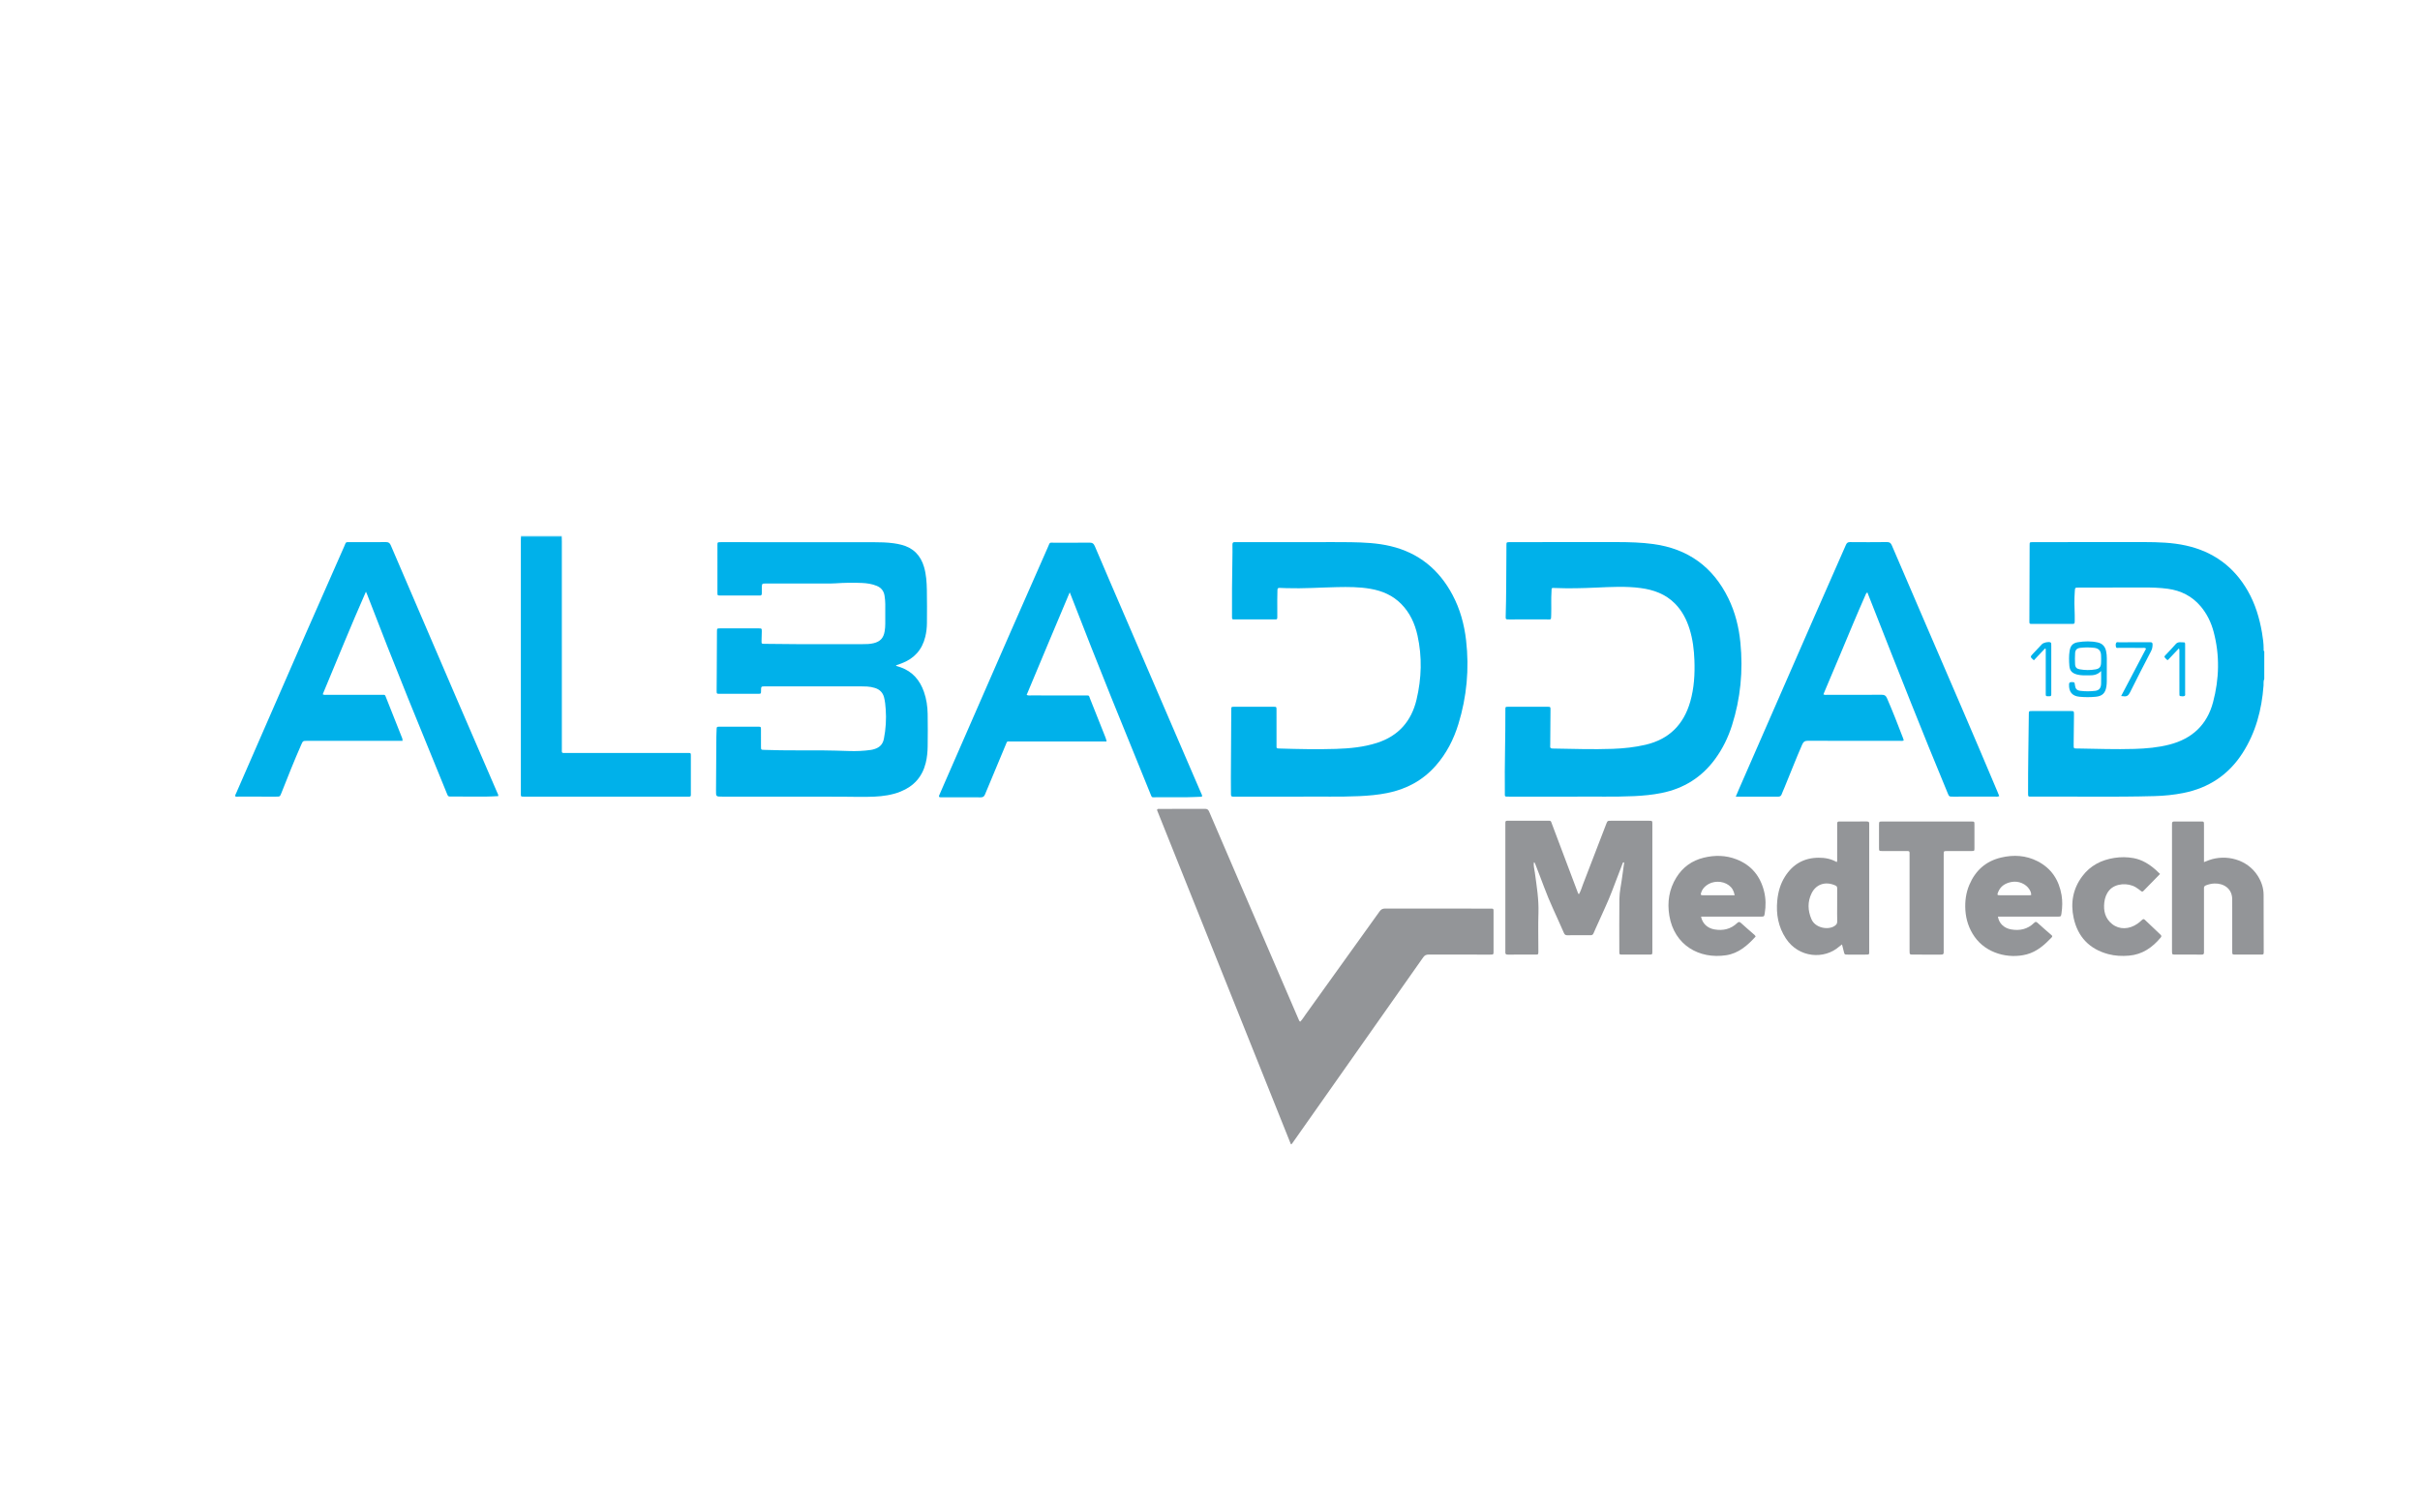 <?xml version="1.0" encoding="utf-8"?>
<!-- Generator: Adobe Illustrator 16.0.0, SVG Export Plug-In . SVG Version: 6.00 Build 0)  -->
<!DOCTYPE svg PUBLIC "-//W3C//DTD SVG 1.1//EN" "http://www.w3.org/Graphics/SVG/1.1/DTD/svg11.dtd">
<svg version="1.1" id="Layer_1" xmlns="http://www.w3.org/2000/svg" xmlns:xlink="http://www.w3.org/1999/xlink" x="0px" y="0px"
	 width="1280px" height="800px" viewBox="0 0 1280 800" enable-background="new 0 0 1280 800" xml:space="preserve">
<g>
	<path display="none" fill-rule="evenodd" clip-rule="evenodd" fill="#FDFDFD" d="M1294.002,296.64c0,100.16,0,200.32,0,300.481
		c-435.84,0-871.681,0-1307.521,0c0-130.881,0-261.76,0-392.641c61.6,0,123.2,0,184.8,0c0.207,0.247,0.375,0.518,0.505,0.812
		c0.45,1.486,0.275,3.017,0.275,4.529c0.01,52.383,0.008,104.766,0.008,157.148c0,4.721,0.003,4.722,4.703,4.723
		c32.949,0,65.898,0.001,98.848,0c4.307,0,4.311-0.006,4.313-4.383c0.002-6.238,0.013-12.476-0.005-18.714
		c-0.01-3.5-0.145-3.64-3.654-3.641c-24.472-0.009-48.944-0.003-73.416-0.005c-5.915,0-5.963-0.05-5.964-6.054
		c-0.001-43.106-0.002-86.212,0.007-129.318c0-1.431-0.161-2.88,0.271-4.288c0.13-0.294,0.301-0.563,0.51-0.809
		c365.441,0,730.881,0,1096.322,0c0,24.81,0,49.605,0,74.4c-1.452-0.337-1.111-1.565-1.166-2.51
		c-0.671-11.556-3.268-22.618-8.503-32.985c-9.549-18.91-24.96-29.67-45.812-32.852c-7.133-1.088-14.331-1.396-21.51-1.442
		c-22.958-0.146-45.918-0.055-68.877-0.054c-0.879,0-1.759,0-2.639,0.039c-1.251,0.055-1.905,0.663-1.942,1.936
		c-0.019,0.64-0.034,1.279-0.034,1.919c-0.001,14.64-0.004,29.279,0.001,43.918c0.001,3.509,0.044,3.549,3.667,3.553
		c6.88,0.007,13.76,0.008,20.639,0c3.514-0.004,3.859-0.308,3.468-3.914c-0.571-5.271-0.609-10.524,0.024-15.79
		c0.398-3.305,0.83-3.792,4.21-3.8c14.079-0.034,28.158-0.012,42.237-0.013c4.804-0.001,9.591,0.333,14.34,1
		c13.09,1.84,22.092,9.15,27.391,21.07c3.181,7.155,4.571,14.731,5.106,22.57c0.666,9.76-0.136,19.333-2.465,28.774
		c-4.075,16.518-14.712,26.263-31.242,29.801c-7.699,1.648-15.502,2.221-23.345,2.358c-5.197,0.092-10.402-0.1-15.598,0.048
		c-6.167,0.175-12.292-0.663-18.453-0.558c-2.502,0.042-2.942-0.604-3.089-3.208c-0.32-5.686,0.522-11.336,0.477-17.012
		c-0.029-3.545-0.168-3.72-3.589-3.728c-7.119-0.014-14.239-0.025-21.358,0.006c-2.642,0.012-2.932,0.262-2.886,2.892
		c0.275,15.596-0.828,31.176-0.498,46.771c0.016,0.72,0.019,1.44,0.018,2.159c-0.003,1.294,0.636,1.897,1.911,1.911
		c0.64,0.006,1.28,0.022,1.92,0.022c22.639,0.001,45.279,0.166,67.915-0.085c8.367-0.093,16.774-0.419,25.08-1.851
		c19.925-3.436,34.493-14.101,43.604-32.158c6.072-12.034,9.237-24.825,9.834-38.277
		C1292.883,298.396,1292.424,297.046,1294.002,296.64z"/>
	<path fill-rule="evenodd" clip-rule="evenodd" fill="#00B1EA" d="M1197.627,359.14c-0.537,1.117-0.295,2.322-0.382,3.488
		c-0.951,12.764-4.127,24.851-11.118,35.713c-7.391,11.481-17.896,18.439-31.266,21.093c-5.034,1-10.125,1.507-15.252,1.648
		c-21.743,0.601-43.489,0.128-65.232,0.271c-1.674,0.012-1.669-0.021-1.677-1.774c-0.056-13.928,0.262-27.853,0.392-41.778
		c0.016-1.69,0.033-1.708,1.758-1.711c6.769-0.007,13.535-0.007,20.303,0c1.771,0.002,1.837,0.021,1.827,1.884
		c-0.025,5.188-0.119,10.376-0.17,15.564c-0.027,2.65-0.029,2.334,2.329,2.369c9.917,0.152,19.832,0.528,29.751,0.225
		c6.307-0.193,12.585-0.728,18.723-2.331c11.864-3.098,19.734-10.398,22.907-22.321c3.3-12.399,3.636-24.897,0.302-37.369
		c-1.318-4.934-3.52-9.47-6.845-13.403c-4.542-5.372-10.391-8.313-17.297-9.267c-4.304-0.594-8.635-0.703-12.971-0.696
		c-11.234,0.018-22.47,0.038-33.704,0.057c-0.197,0-0.393-0.001-0.59,0c-1.909,0.021-1.871,0.023-2.006,1.927
		c-0.303,4.267-0.226,8.531-0.041,12.798c0.04,0.918,0.025,1.84,0.008,2.759c-0.032,1.709-0.042,1.728-1.772,1.729
		c-6.898,0.008-13.798,0.009-20.696-0.001c-1.493-0.002-1.525-0.028-1.522-1.513c0.034-13.402,0.076-26.805,0.127-40.208
		c0.005-1.487,0.039-1.522,1.57-1.53c3.744-0.021,7.49-0.004,11.236-0.008c15.963-0.018,31.928-0.094,47.893-0.032
		c7.352,0.029,14.717,0.225,21.943,1.823c14.455,3.197,25.436,11.178,32.786,24.055c3.919,6.866,6.16,14.323,7.483,22.077
		c0.486,2.849,0.876,5.709,0.873,8.61c-0.002,0.432-0.13,0.937,0.33,1.264C1197.627,349.416,1197.627,354.278,1197.627,359.14z"/>
	<path fill-rule="evenodd" clip-rule="evenodd" fill="#7FD7F4" d="M297.175,283.445c-0.021,0.147-0.041,0.295-0.061,0.443
		c-0.699,0.641-1.578,0.577-2.422,0.58c-5.572,0.021-11.145,0.021-16.718,0c-0.843-0.003-1.723,0.061-2.422-0.581
		c-0.021-0.148-0.041-0.295-0.061-0.443C282.719,283.445,289.947,283.445,297.175,283.445z"/>
	<path fill-rule="evenodd" clip-rule="evenodd" fill="#00B1EA" d="M474.034,352.231c0.812,0.252,1.636,0.47,2.434,0.759
		c6.269,2.271,10.106,6.845,12.252,13.001c1.309,3.755,1.878,7.657,1.943,11.607c0.096,5.714,0.083,11.431,0.005,17.146
		c-0.04,2.95-0.308,5.893-1.023,8.782c-1.827,7.382-6.336,12.375-13.355,15.177c-4.449,1.776-9.12,2.448-13.857,2.667
		c-5.778,0.268-11.561,0.034-17.341,0.025c-21.024-0.035-42.048-0.027-63.072-0.036c-3.35,0-3.325,0-3.301-3.286
		c0.07-9.46,0.114-18.921,0.179-28.381c0.009-1.313,0.061-2.626,0.127-3.938c0.068-1.347,0.086-1.359,1.516-1.383
		c1.183-0.02,2.365-0.004,3.548-0.004c5.584,0,11.169-0.006,16.753,0.003c1.623,0.003,1.643,0.022,1.652,1.592
		c0.016,2.956-0.002,5.914,0.008,8.869c0.005,1.742,0.018,1.751,1.692,1.8c5.908,0.168,11.815,0.314,17.729,0.261
		c8.999-0.082,17.997,0.02,26.993,0.34c3.933,0.14,7.878-0.02,11.788-0.583c0.645-0.093,1.282-0.277,1.906-0.473
		c2.665-0.834,4.334-2.535,4.893-5.357c1.026-5.188,1.353-10.411,0.973-15.677c-0.15-2.092-0.337-4.178-0.86-6.231
		c-0.665-2.606-2.298-4.212-4.795-5.016c-1.38-0.443-2.804-0.695-4.251-0.772c-1.114-0.06-2.232-0.083-3.349-0.083
		c-16.688-0.005-33.375-0.003-50.063-0.003c-0.132,0-0.263,0-0.394,0c-2.213,0.008-2.213,0.008-2.227,2.295
		c-0.011,1.612-0.011,1.639-1.648,1.642c-6.767,0.011-13.535,0.011-20.302-0.001c-1.463-0.003-1.53-0.034-1.539-1.552
		c-0.017-3.284,0.051-6.568,0.069-9.852c0.039-7.161,0.066-14.322,0.104-21.482c0.009-1.701,0.021-1.72,1.733-1.722
		c6.768-0.008,13.535-0.008,20.302,0c1.667,0.002,1.689,0.024,1.675,1.779c-0.013,1.576-0.102,3.151-0.126,4.728
		c-0.025,1.624-0.008,1.652,1.588,1.671c5.715,0.066,11.431,0.147,17.146,0.159c11.497,0.024,22.994,0.011,34.491,0.003
		c2.035-0.001,4.069-0.013,6.07-0.502c3.487-0.854,5.265-2.778,5.827-6.338c0.205-1.301,0.323-2.603,0.317-3.921
		c-0.014-3.482-0.022-6.964,0.002-10.446c0.01-1.453-0.164-2.883-0.366-4.313c-0.363-2.562-1.752-4.325-4.144-5.314
		c-2.526-1.046-5.193-1.417-7.885-1.534c-4.662-0.204-9.324-0.121-13.983,0.201c-1.44,0.099-2.889,0.089-4.334,0.09
		c-10.775,0.007-21.55,0.003-32.324,0.005c-2.18,0-2.191,0.005-2.262,2.131c-0.033,0.984-0.048,1.973-0.002,2.956
		c0.042,0.905-0.25,1.389-1.228,1.259c-0.129-0.017-0.262-0.001-0.394-0.001c-6.767,0-13.534,0.006-20.301-0.005
		c-1.511-0.002-1.546-0.03-1.549-1.509c-0.011-8.41-0.012-16.819,0.002-25.229c0.002-1.419,0.042-1.425,1.417-1.474
		c0.525-0.019,1.051-0.005,1.577-0.005c26.477,0,52.955-0.015,79.432,0.018c3.607,0.004,7.221,0.08,10.811,0.57
		c1.37,0.188,2.717,0.452,4.053,0.792c6.299,1.603,10.215,5.623,12.009,11.814c1.145,3.951,1.39,8.021,1.47,12.086
		c0.117,5.845,0.082,11.693,0.041,17.54c-0.018,2.43-0.299,4.853-0.874,7.221c-1.677,6.916-5.91,11.574-12.553,14.067
		c-0.957,0.359-1.924,0.689-2.887,1.032C473.992,352.008,474.013,352.12,474.034,352.231z"/>
	<path fill-rule="evenodd" clip-rule="evenodd" fill="#939598" d="M687.729,540.387c1.145-1.15,1.969-2.576,2.919-3.896
		c13.037-18.132,26.062-36.272,39.059-54.432c0.762-1.063,1.57-1.51,2.917-1.506c18.463,0.048,36.926,0.031,55.389,0.031
		c0.328,0,0.657,0.017,0.986,0.005c0.639-0.019,0.993,0.237,0.969,0.92c-0.013,0.395,0.008,0.789,0.008,1.182
		c0,6.702,0,13.405,0,20.107c0,0.393-0.014,0.787-0.008,1.182c0.012,0.666-0.325,0.945-0.972,0.931
		c-0.524-0.011-1.051,0.008-1.577,0.008c-10.578,0-21.156,0.02-31.735-0.025c-1.308-0.005-2.14,0.357-2.921,1.47
		c-12.977,18.494-26.002,36.955-39.014,55.426c-10.099,14.336-20.189,28.678-30.287,43.016c-0.111,0.157-0.262,0.284-0.396,0.429
		c-0.18-0.222,0.066,0.083-0.185,0.003c-0.058-0.018-0.125-0.072-0.146-0.127c-23.503-58.663-47.001-117.329-70.495-175.996
		c-0.117-0.291-0.31-0.58-0.183-0.955c0.395-0.453,0.954-0.306,1.456-0.307c7.951-0.01,15.901,0.021,23.851-0.035
		c1.2-0.01,1.744,0.45,2.185,1.48c5.062,11.826,10.154,23.641,15.245,35.455c4.259,9.885,8.529,19.767,12.79,29.65
		c5.195,12.056,10.387,24.112,15.581,36.169c1.271,2.953,2.546,5.905,3.818,8.86C687.138,539.79,687.256,540.173,687.729,540.387z"
		/>
	<path fill-rule="evenodd" clip-rule="evenodd" fill="#00B1EA" d="M689.225,421.359c-13.047,0-24.281,0-35.516,0
		c-0.46,0-0.924-0.041-1.379,0.008c-0.977,0.104-1.244-0.367-1.24-1.269c0.014-2.89-0.057-5.779-0.043-8.67
		c0.057-12.019,0.131-24.038,0.204-36.057c0.009-1.506,0.024-1.537,1.524-1.54c6.964-0.012,13.929-0.013,20.892,0.001
		c1.482,0.003,1.515,0.04,1.517,1.569c0.014,6.242,0.006,12.483,0.006,18.725c0,1.681-0.16,1.737,1.672,1.792
		c9.915,0.297,19.836,0.517,29.751,0.199c7.356-0.238,14.673-0.926,21.748-3.202c11.325-3.642,18.173-11.457,20.885-22.86
		c2.676-11.255,3.019-22.625,0.501-33.975c-1.389-6.252-3.988-11.94-8.555-16.589c-4.506-4.588-10.092-6.971-16.322-8.054
		c-5.852-1.018-11.755-1.019-17.668-0.891c-8.93,0.193-17.85,0.835-26.788,0.542c-1.183-0.039-2.366-0.046-3.546-0.129
		c-0.842-0.059-1.188,0.253-1.188,1.104c-0.001,1.708-0.083,3.415-0.09,5.123c-0.009,2.957,0.022,5.913,0.015,8.87
		c-0.005,1.535-0.027,1.566-1.478,1.568c-7.03,0.012-14.06,0.013-21.09-0.001c-1.354-0.003-1.388-0.042-1.39-1.456
		c-0.02-10.182-0.027-20.363,0.205-30.543c0.057-2.495,0.066-4.993,0.02-7.489c-0.018-1.01,0.283-1.493,1.342-1.385
		c0.455,0.045,0.919,0.005,1.379,0.005c13.271,0,26.543,0,39.814,0c6.635,0,13.271-0.088,19.902,0.024
		c7.091,0.12,14.175,0.417,21.126,2.063c14.929,3.533,25.704,12.378,32.841,25.794c3.992,7.507,6.208,15.582,7.18,24.007
		c1.741,15.08,0.379,29.891-4.084,44.386c-2.498,8.113-6.314,15.562-11.971,21.981c-6.859,7.786-15.502,12.408-25.604,14.433
		c-4.902,0.983-9.863,1.425-14.856,1.655C708.434,421.584,697.922,421.227,689.225,421.359z"/>
	<path fill-rule="evenodd" clip-rule="evenodd" fill="#00B1EA" d="M834.057,421.359c-13.109,0-24.409,0.004-35.711-0.001
		c-2.768-0.002-2.359,0.203-2.392-2.457c-0.179-14.521,0.345-29.036,0.28-43.555c-0.006-1.483,0.034-1.512,1.547-1.514
		c6.897-0.011,13.797-0.012,20.697,0c1.593,0.003,1.629,0.032,1.621,1.67c-0.03,6.044-0.088,12.087-0.136,18.131
		c-0.004,0.329,0.009,0.659-0.026,0.985c-0.093,0.89,0.202,1.287,1.189,1.301c10.641,0.157,21.28,0.562,31.921,0.166
		c5.838-0.218,11.642-0.823,17.362-2.166c12.447-2.921,20.155-10.684,23.623-22.842c2.039-7.149,2.469-14.475,2.193-21.857
		c-0.209-5.591-0.878-11.123-2.561-16.49c-1.593-5.083-3.974-9.709-7.777-13.527c-5.015-5.034-11.279-7.259-18.147-8.167
		c-7.859-1.04-15.74-0.579-23.609-0.232c-7.092,0.313-14.178,0.509-21.271,0.215c-2.564-0.106-2.093-0.155-2.234,1.982
		c-0.263,4.003-0.007,8.015-0.147,12.019c-0.11,3.142,0.167,2.587-2.705,2.601c-6.505,0.031-13.01,0.013-19.515,0.008
		c-1.855-0.002-1.909-0.015-1.853-1.793c0.332-10.507,0.262-21.02,0.365-31.529c0.02-2.036-0.006-4.074,0.026-6.11
		c0.021-1.372,0.061-1.384,1.476-1.438c0.263-0.01,0.526-0.001,0.789-0.001c18.855-0.019,37.713-0.076,56.57-0.036
		c6.301,0.013,12.604,0.194,18.868,1.045c18.352,2.493,31.57,12.097,39.686,28.703c3.612,7.392,5.561,15.271,6.364,23.439
		c1.468,14.888,0.09,29.498-4.452,43.769c-2.022,6.357-4.92,12.308-8.868,17.717c-7.104,9.729-16.615,15.68-28.4,18.044
		c-4.772,0.958-9.601,1.423-14.461,1.651C853.664,421.591,842.955,421.234,834.057,421.359z"/>
	<path fill-rule="evenodd" clip-rule="evenodd" fill="#00B1EA" d="M635.711,421.413c-2.82,0.096-5.692,0.256-8.565,0.28
		c-5.318,0.046-10.637,0.021-15.957,0.008c-2.098-0.005-1.849,0.294-2.693-1.783c-6.919-17.025-13.857-34.043-20.747-51.08
		c-7.259-17.949-14.316-35.979-21.331-54.025c-0.141-0.364-0.297-0.724-0.62-1.505c-7.734,18.27-15.237,36.248-22.775,54.256
		c0.886,0.428,1.612,0.271,2.307,0.272c9.526,0.013,19.053,0.007,28.579,0.01c2.47,0,1.923-0.098,2.67,1.764
		c2.59,6.457,5.154,12.924,7.716,19.392c0.382,0.962,0.796,1.922,0.995,3.184c-0.809,0-1.507,0-2.205,0
		c-16.096,0-32.192-0.007-48.289,0.007c-2.446,0.002-1.951-0.391-2.953,1.983c-3.647,8.649-7.272,17.308-10.842,25.988
		c-0.469,1.141-1.037,1.58-2.292,1.57c-6.832-0.061-13.665-0.029-20.498-0.029c-0.263,0-0.526-0.009-0.788-0.005
		c-0.733,0.008-0.95-0.347-0.675-0.997c0.538-1.27,1.093-2.531,1.645-3.794c12.008-27.49,24.003-54.983,36.031-82.464
		c6.554-14.974,13.147-29.929,19.755-44.878c1.363-3.083,0.596-2.488,3.822-2.508c6.044-0.036,12.089,0.041,18.132-0.046
		c1.513-0.021,2.295,0.363,2.922,1.84c5.408,12.748,10.917,25.455,16.394,38.174c10.489,24.354,20.977,48.71,31.468,73.063
		c2.805,6.51,5.626,13.013,8.422,19.526C635.563,420.138,636.003,420.63,635.711,421.413z"/>
	<path fill-rule="evenodd" clip-rule="evenodd" fill="#00B1EA" d="M263.565,421.097c-2.29,0.091-4.45,0.243-6.611,0.25
		c-6.109,0.021-12.218-0.018-18.327-0.032c-1.587-0.005-1.601,0.002-2.229-1.535c-6.819-16.712-13.67-33.41-20.441-50.14
		c-7.411-18.312-14.648-36.692-21.735-55.131c-0.157-0.407-0.345-0.801-0.667-1.546c-8.023,18.162-15.315,36.271-22.858,54.28
		c0.84,0.442,1.57,0.267,2.269,0.267c9.591,0.014,19.183,0.002,28.774,0.015c2.081,0.002,1.783-0.301,2.626,1.834
		c2.604,6.591,5.243,13.17,7.838,19.766c0.327,0.831,0.795,1.65,0.712,2.731c-0.756,0-1.473,0-2.189,0c-16.096,0-32.191,0-48.286,0
		c-2.192,0-2.206-0.004-3.122,2.071c-3.71,8.409-7.089,16.954-10.47,25.498c-0.765,1.932-0.768,1.935-2.784,1.935
		c-6.635,0.002-13.271,0.005-19.906-0.008c-0.568-0.001-1.164,0.159-1.712-0.149c-0.149-0.657,0.244-1.154,0.473-1.679
		c12.33-28.28,24.651-56.562,37.015-84.826c6.655-15.214,13.373-30.402,20.091-45.588c1.193-2.698,0.51-2.338,3.545-2.348
		c6.175-0.019,12.352,0.037,18.525-0.038c1.396-0.017,2.061,0.437,2.612,1.725c11.625,27.152,23.288,54.288,34.969,81.416
		c7.061,16.398,14.167,32.776,21.243,49.168C263.175,419.621,263.578,420.17,263.565,421.097z"/>
	<path fill-rule="evenodd" clip-rule="evenodd" fill="#00B1EA" d="M1057.456,421.079c-0.883,0.416-1.544,0.272-2.184,0.273
		c-7.424,0.012-14.849,0.008-22.272,0.007c-2.059,0-2.055-0.005-2.836-1.883c-13.453-32.368-26.289-64.981-39.108-97.602
		c-1.104-2.805-2.207-5.61-3.357-8.53c-0.781,0.453-0.921,1.185-1.192,1.798c-4.561,10.329-8.867,20.765-13.228,31.179
		c-2.737,6.539-5.519,13.06-8.277,19.59c-0.175,0.416-0.339,0.837-0.544,1.351c0.732,0.428,1.459,0.245,2.133,0.246
		c9.526,0.015,19.053,0.052,28.579-0.032c1.559-0.014,2.313,0.457,2.933,1.874c3.049,6.981,5.786,14.084,8.521,21.19
		c0.138,0.357,0.208,0.739,0.313,1.114c-0.773,0.356-1.5,0.191-2.201,0.191c-16.162,0.011-32.324,0.04-48.486-0.037
		c-1.672-0.008-2.404,0.584-3.033,2.013c-3.354,7.635-6.32,15.428-9.522,23.124c-0.429,1.03-0.926,2.036-1.292,3.087
		c-0.354,1.023-0.949,1.362-2.05,1.354c-6.438-0.055-12.877-0.027-19.315-0.027c-0.894,0-1.789,0-2.939,0
		c0.639-1.516,1.155-2.774,1.701-4.022c13.17-30.135,26.334-60.272,39.521-90.399c5.661-12.929,11.392-25.827,17.043-38.759
		c0.469-1.071,1.039-1.455,2.196-1.446c6.503,0.049,13.008,0.074,19.512-0.015c1.446-0.02,2.05,0.531,2.581,1.772
		c5.958,13.943,11.961,27.867,17.963,41.791c12.736,29.536,25.524,59.049,37.992,88.699
		C1056.882,419.636,1057.14,420.299,1057.456,421.079z"/>
	<path fill-rule="evenodd" clip-rule="evenodd" fill="#00B1EA" d="M275.552,283.888c7.187,0,14.374,0,21.562,0
		c0.02,0.853,0.056,1.706,0.056,2.559c0.003,36.467,0,72.934,0.007,109.399c0,2.678-0.346,2.418,2.414,2.419
		c21.157,0.006,42.314,0.001,63.471,0.008c2.583,0,2.347-0.284,2.35,2.291c0.008,6.111,0.013,12.221-0.002,18.331
		c-0.007,2.792,0.305,2.455-2.369,2.459c-9.199,0.014-18.398,0.005-27.597,0.005c-19.251,0-38.503,0.002-57.755-0.001
		c-2.423-0.001-2.194,0.213-2.194-2.252c-0.003-44.482-0.003-88.965,0-133.447C275.496,285.068,275.533,284.479,275.552,283.888z"/>
	<path fill-rule="evenodd" clip-rule="evenodd" fill="#939598" d="M835.148,472.947c0.982-1.625,1.465-3.464,2.142-5.211
		c4.099-10.586,8.156-21.187,12.237-31.778c0.709-1.84,0.732-1.839,2.656-1.839c6.635-0.003,13.271-0.006,19.906,0.002
		c1.865,0.002,1.887,0.018,1.887,1.799c0.005,22.401,0.006,44.804,0,67.206c0,1.759-0.022,1.782-1.704,1.787
		c-4.73,0.013-9.46,0.017-14.19-0.003c-1.52-0.005-1.577-0.056-1.578-1.537c-0.012-9.329-0.076-18.658,0.035-27.986
		c0.045-3.802,0.971-7.536,1.438-11.308c0.331-2.653,0.73-5.297,1.103-7.97c-0.896-0.027-0.831,0.562-0.979,0.945
		c-1.836,4.777-3.674,9.554-5.486,14.34c-2.164,5.714-4.869,11.191-7.315,16.782c-0.787,1.804-1.665,3.571-2.408,5.394
		c-0.325,0.796-0.77,1.111-1.611,1.106c-4.14-0.023-8.278-0.046-12.417,0.012c-1.136,0.016-1.438-0.704-1.792-1.492
		c-1.848-4.134-3.65-8.289-5.555-12.396c-3.563-7.692-6.267-15.723-9.405-23.582c-0.164-0.409-0.194-0.898-0.809-1.153
		c-0.264,1.884,0.268,3.646,0.51,5.409c0.978,7.144,2.154,14.245,1.911,21.517c-0.217,6.432-0.045,12.874-0.045,19.313
		c0,0.393,0.011,0.787-0.004,1.182c-0.05,1.378-0.053,1.417-1.474,1.425c-3.681,0.022-7.358,0.008-11.037,0.008
		c-1.183,0-2.367-0.038-3.547,0.01c-0.974,0.04-1.51-0.267-1.408-1.331c0.037-0.39,0.003-0.788,0.003-1.181
		c0-21.944,0-43.886,0.002-65.828c0-2.682-0.217-2.467,2.416-2.469c6.373-0.005,12.745-0.014,19.116,0.004
		c2.885,0.008,2.338-0.354,3.329,2.263c4.48,11.844,8.938,23.697,13.399,35.548C834.613,472.299,834.667,472.706,835.148,472.947z"
		/>
	<path fill-rule="evenodd" clip-rule="evenodd" fill="#939598" d="M988.678,437.001c0-0.394-0.041-0.788,0-1.183
		c0.114-1.067-0.428-1.33-1.396-1.322c-2.891,0.041-5.781,0.017-8.673,0.017c-1.906,0-3.812,0.024-5.717-0.009
		c-0.838-0.016-1.216,0.313-1.166,1.159c0.032,0.46,0.008,0.92,0.008,1.379c0,5.783,0,11.564-0.008,17.347
		c0,0.485,0.106,1.002-0.247,1.594c-3.007-1.741-6.16-2.324-9.52-2.308c-7.835,0.033-13.716,3.458-17.856,10.003
		c-2.43,3.845-3.613,8.107-4.057,12.617c-0.706,7.227,0.542,14.011,4.575,20.123c6.776,10.267,20.271,11.228,28.221,4.229
		c0.387-0.337,0.813-0.633,1.445-1.109c0.354,1.388,0.649,2.521,0.929,3.664c0.402,1.699,0.394,1.708,2.185,1.716
		c2.957,0.008,5.913,0.008,8.87,0c2.687-0.008,2.398,0.205,2.398-2.472C988.678,480.631,988.678,458.815,988.678,437.001z
		 M970.271,489.821c-3.416,2.219-10.16,1.026-12.148-3.63c-1.954-4.574-2.135-9.175,0.074-13.692
		c2.21-4.541,7.064-6.676,12.698-4.09c0.756,0.345,0.838,0.896,0.838,1.594c-0.017,2.949-0.008,5.905-0.008,8.854
		c0,2.825-0.066,5.643,0.032,8.469C971.791,488.565,971.241,489.197,970.271,489.821z"/>
	<path fill-rule="evenodd" clip-rule="evenodd" fill="#939598" d="M1165.738,455.991c1.079-0.421,1.858-0.745,2.651-1.03
		c8.879-3.202,20.126-0.572,25.735,8.212c1.975,3.091,3.15,6.465,3.154,10.197c0.006,9.979,0.047,19.961,0.058,29.942
		c0.002,1.567-0.038,1.595-1.715,1.601c-4.398,0.015-8.799,0.013-13.197,0c-1.717-0.005-1.739-0.025-1.741-1.743
		c-0.01-7.354-0.005-14.709-0.005-22.063c0-1.839,0.012-3.679-0.009-5.517c-0.068-5.71-4.614-8.446-9.444-8.272
		c-1.492,0.053-2.974,0.405-4.403,0.954c-0.818,0.313-1.155,0.765-1.089,1.607c0.035,0.455,0.005,0.917,0.005,1.378
		c0,10.374,0,20.75,0,31.124c0,0.461-0.026,0.921,0.001,1.38c0.05,0.841-0.33,1.181-1.164,1.161
		c-1.313-0.028-2.626-0.005-3.938-0.005c-3.415,0-6.831,0.018-10.244-0.01c-1.475-0.009-1.517-0.09-1.566-1.59
		c-0.014-0.393-0.003-0.787-0.003-1.182c0-21.604,0-43.207,0-64.811c0-3.05-0.215-2.813,2.714-2.813
		c4.006-0.004,8.012-0.002,12.018,0c2.247,0,2.185-0.177,2.184,2.101c-0.002,5.844,0,11.688,0,17.532
		C1165.738,454.667,1165.738,455.188,1165.738,455.991z"/>
	<path fill-rule="evenodd" clip-rule="evenodd" fill="#939598" d="M1090.417,473.46c-1.363-8.008-5.381-14.176-12.69-17.921
		c-6.16-3.162-12.705-3.523-19.35-1.946c-8.05,1.913-13.553,6.874-16.756,14.455c-1.799,4.254-2.365,8.715-2.086,13.298
		c0.319,5.15,1.896,9.881,4.871,14.135c6.184,8.821,17.938,11.836,27.555,9.314c5.421-1.422,9.429-5.027,13.191-8.945
		c0.648-0.664,0.221-0.984-0.256-1.403c-2.422-2.111-4.87-4.205-7.235-6.383c-0.73-0.673-1.142-0.533-1.773,0.083
		c-3.425,3.334-7.549,4.254-12.164,3.449c-3.722-0.657-6.424-3.195-6.966-6.751h2.324c9.717,0,19.441,0,29.158-0.009
		c1.84,0,1.89-0.074,2.135-1.773C1090.836,479.859,1090.959,476.664,1090.417,473.46z M1073.341,473.534
		c-5.101,0.009-10.21,0.017-15.317,0c-1.668-0.008-1.774-0.147-1.175-1.65c1.249-3.17,3.778-4.724,6.981-5.363
		c3.795-0.756,7.827,0.953,9.684,4.09c0.5,0.847,0.887,1.733,0.821,2.826C1073.982,473.469,1073.661,473.534,1073.341,473.534z"/>
	<path fill-rule="evenodd" clip-rule="evenodd" fill="#939598" d="M933.057,471.407c-2.013-8.049-6.752-13.823-14.563-16.87
		c-5.676-2.219-11.507-2.309-17.388-0.871c-6.227,1.536-11.072,5.035-14.439,10.473c-3.877,6.241-4.903,13.083-3.696,20.254
		c2.621,15.516,15.745,23.039,30.061,20.862c6.563-0.994,11.294-5.19,15.573-9.89c-0.313-0.764-0.895-1.108-1.371-1.543
		c-2.111-1.874-4.28-3.68-6.35-5.602c-0.805-0.756-1.281-0.724-2.069,0.023c-3.393,3.236-7.475,4.148-12.017,3.352
		c-3.671-0.641-6.365-3.121-7.056-6.751h2.309c9.725,0,19.441,0,29.158-0.009c1.871,0,1.938-0.049,2.209-1.708
		C934.059,479.201,934.025,475.276,933.057,471.407z M908.063,473.543c-2.489-0.009-4.97,0.017-7.458-0.017
		c-1.034-0.017-1.158-0.229-0.887-1.19c0.459-1.635,1.453-2.908,2.767-3.943c3.335-2.619,8.502-2.678,11.918-0.172
		c1.717,1.265,2.694,2.957,3.105,5.322H908.063z"/>
	<path fill-rule="evenodd" clip-rule="evenodd" fill="#939598" d="M1028.068,477.543c0,8.275,0,16.554,0,24.831
		c0,0.46-0.022,0.921-0.001,1.38c0.04,0.856-0.407,1.177-1.203,1.159c-0.461-0.01-0.921,0.005-1.38,0.005
		c-4.468,0-8.934,0.007-13.401-0.003c-2.049-0.003-2.062-0.016-2.062-2.079c-0.005-16.687,0.002-33.372-0.006-50.057
		c-0.002-2.936,0.314-2.616-2.633-2.628c-3.876-0.016-7.751,0.002-11.627-0.006c-1.875-0.004-1.893-0.015-1.897-1.787
		c-0.01-4.008-0.013-8.015,0.001-12.022c0.007-1.775,0.034-1.817,1.724-1.818c15.699-0.01,31.399-0.009,47.1,0
		c1.62,0,1.647,0.033,1.652,1.648c0.017,4.139,0.018,8.276-0.001,12.415c-0.007,1.518-0.041,1.553-1.54,1.56
		c-4.335,0.019-8.671-0.002-13.007,0.013c-1.691,0.005-1.714,0.027-1.715,1.77C1028.064,460.463,1028.068,469.002,1028.068,477.543z
		"/>
	<path fill-rule="evenodd" clip-rule="evenodd" fill="#939598" d="M1142.501,462.263c-3.025,3.089-5.924,6.03-8.797,8.998
		c-0.496,0.512-0.841,0.377-1.323-0.003c-0.873-0.691-1.762-1.38-2.715-1.952c-4.156-2.495-10.764-2.177-13.988,1.556
		c-1.617,1.869-2.372,4.08-2.651,6.452c-0.529,4.5,0.465,8.546,4.169,11.473c3.799,3.005,8.977,2.862,13.382-0.216
		c0.858-0.601,1.657-1.293,2.421-2.011c0.536-0.503,0.938-0.564,1.492-0.033c2.748,2.639,5.51,5.26,8.284,7.87
		c0.55,0.518,0.534,0.969,0.07,1.52c-4.421,5.255-9.683,8.962-16.793,9.558c-3.704,0.311-7.342,0.141-10.919-0.809
		c-9.958-2.644-16.127-9.125-18.309-19.084c-1.747-7.973-0.409-15.559,4.631-22.213c4.228-5.582,10.015-8.518,16.833-9.593
		c3.399-0.536,6.798-0.514,10.187,0.104c4.543,0.829,8.283,3.188,11.692,6.166C1140.905,460.692,1141.592,461.396,1142.501,462.263z
		"/>
	<path fill-rule="evenodd" clip-rule="evenodd" fill="#01B1EA" d="M1114.006,344.551c-0.484-2.48-1.89-4.164-4.419-4.731
		c-3.507-0.788-7.056-0.698-10.554-0.131c-2.735,0.444-3.927,1.881-4.362,4.624c-0.427,2.604-0.329,5.241-0.132,7.852
		c0.206,2.662,1.472,3.918,4.091,4.616c2.069,0.542,4.173,0.427,6.267,0.435c2.251,0.008,4.444-0.189,6.439-2.283
		c0,2.62,0.066,4.723-0.017,6.817c-0.082,2.226-1.075,3.409-3.112,3.655c-2.611,0.312-5.24,0.329-7.853,0
		c-1.889-0.23-2.619-1.068-2.857-2.94c-0.223-1.708-0.223-1.667-1.849-1.667c-0.903,0-1.265,0.246-1.289,1.223
		c-0.131,3.91,1.626,6.136,5.511,6.514c2.875,0.279,5.782,0.279,8.657,0c3.49-0.345,5.101-2.013,5.602-5.511
		c0.115-0.846,0.188-1.701,0.196-2.546c0.018-4.14-0.008-8.271,0.018-12.41C1114.352,346.876,1114.228,345.702,1114.006,344.551z
		 M1111.303,350.703c-0.098,2.078-0.895,2.974-2.898,3.343c-2.801,0.501-5.617,0.46-8.41-0.033
		c-1.569-0.271-2.333-1.035-2.433-2.637c-0.105-1.963-0.113-3.942,0.009-5.897c0.115-1.774,0.92-2.571,2.719-2.817
		c1.298-0.181,2.62-0.173,3.638-0.23c1.472,0.074,2.662,0.058,3.82,0.222c2.349,0.321,3.458,1.561,3.556,3.918
		C1111.369,347.952,1111.377,349.332,1111.303,350.703z"/>
	<path fill-rule="evenodd" clip-rule="evenodd" fill="#01B1EA" d="M1121.926,368.165c4.442-8.456,8.813-16.777,13.186-25.096
		c-0.696-0.561-1.307-0.378-1.861-0.381c-4.201-0.017-8.402-0.003-12.604-0.02c-0.493-0.002-1.219,0.237-1.405-0.366
		c-0.225-0.727-0.305-1.593,0.066-2.298c0.279-0.527,0.956-0.285,1.456-0.288c3.873-0.018,7.745-0.011,11.618-0.01
		c1.641,0,3.283,0.042,4.921-0.012c0.947-0.031,1.255,0.317,1.247,1.253c-0.01,1.201-0.185,2.285-0.759,3.389
		c-3.779,7.275-7.548,14.558-11.182,21.907c-0.794,1.607-1.716,2.334-3.453,2.021
		C1122.839,368.208,1122.512,368.21,1121.926,368.165z"/>
	<path fill-rule="evenodd" clip-rule="evenodd" fill="#03B2EA" d="M1152.5,342.937c-2.077,2.194-4.001,4.224-5.873,6.201
		c-0.553-0.114-0.786-0.447-1.052-0.73c-0.968-1.028-0.98-1.042-0.074-2.022c1.735-1.876,3.574-3.666,5.211-5.625
		c1.328-1.59,2.977-0.935,4.541-0.979c0.377-0.011,0.499,0.363,0.509,0.713c0.011,0.458,0.013,0.917,0.013,1.376
		c0.001,8.063,0.001,16.127,0.001,24.19c0,0.196,0.017,0.395-0.003,0.589c-0.051,0.504,0.232,1.206-0.29,1.455
		c-0.706,0.337-1.54,0.205-2.318,0.072c-0.307-0.052-0.385-0.324-0.395-0.592c-0.018-0.524-0.022-1.048-0.022-1.573
		c-0.002-6.949,0.003-13.898-0.008-20.847C1152.737,344.526,1152.867,343.871,1152.5,342.937z"/>
	<path fill-rule="evenodd" clip-rule="evenodd" fill="#00B1EA" d="M1081.65,343.025c-1.966,2.078-3.931,4.154-5.891,6.225
		c-2.038-1.813-2.039-1.814-0.352-3.605c1.53-1.624,3.058-3.25,4.593-4.869c0.866-0.914,3.422-1.469,4.522-1.004
		c0.271,0.114,0.408,0.306,0.422,0.584c0.021,0.458,0.031,0.917,0.031,1.376c0.004,8.203,0.002,16.407,0.002,24.61
		c0,0.329-0.021,0.658-0.003,0.985c0.033,0.664-0.259,0.97-0.931,0.932c-0.393-0.023-0.787-0.015-1.181-0.004
		c-0.587,0.016-0.814-0.289-0.806-0.844c0.01-0.458-0.004-0.918-0.004-1.378c0-6.957,0-13.913,0-20.87c0-0.644,0-1.288,0-1.932
		C1081.92,343.163,1081.785,343.094,1081.65,343.025z"/>
</g>
</svg>
